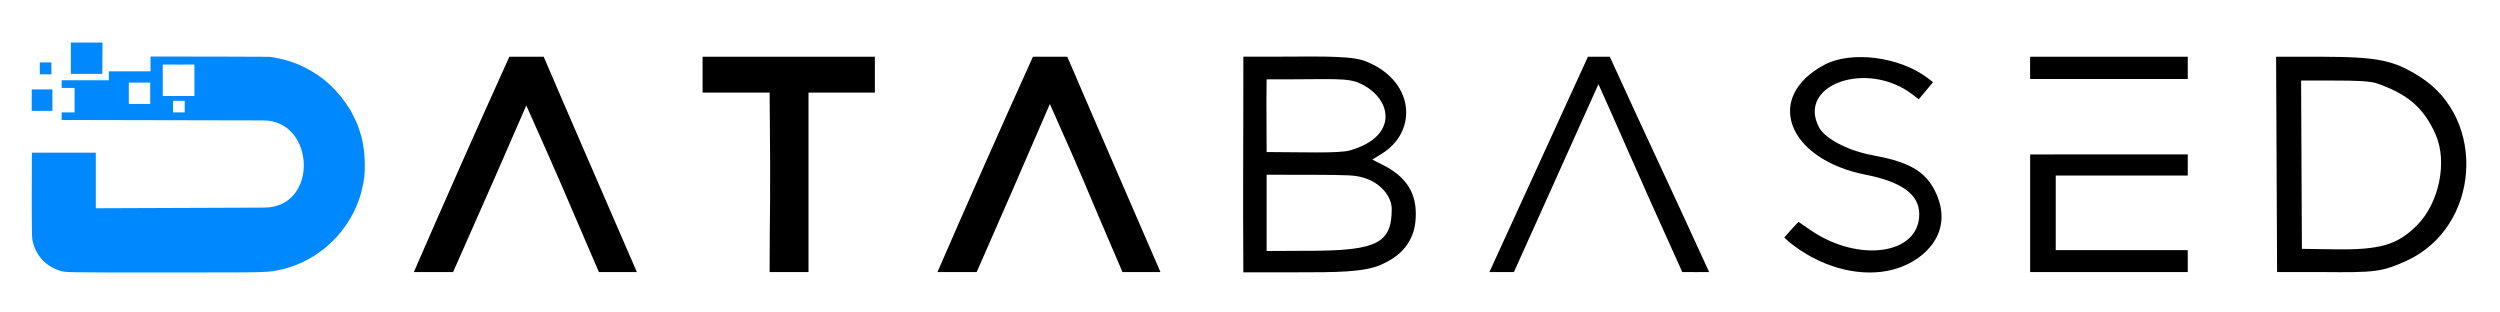 <?xml version="1.0" encoding="UTF-8" standalone="no"?>
<svg
   xmlns="http://www.w3.org/2000/svg"
   viewBox="0 0 400 50"
   height="50"
   width="400"
   version="1.1"
   id="svg">
  <g>
    <path
      d="m 11.338,6.804 v 5.015 h 5.027 l 0.037,-5.015 m 7.682,4.607 c -2.227,0.011 -4.438,-0.011 -6.666,0 v 1.429 c -2.498,0.014 -5.053,-0.005 -7.551,0 v 1.225 h 2.068 c 9.88e-4,2.677 0.004,0.933 0,3.916 H 9.866 v 1.215 c 10.754,0.022 21.523,0.044 32.276,0.066 8.312,0.012 8.899,13.957 0.093,13.955 -26.361,0.117 -26.907,0.105 -26.907,0.105 0,-8.904 0,0.011 0,-8.893 H 5.102 c -0.034,4.87 -0.047,13.183 0.061,13.824 0.406,2.408 2.006,4.273 4.315,5.027 0.994,0.325 0.441,0.315 16.86,0.314 17.09,-8.31e-4 16.293,0.018 18.507,-0.43 0.187,-0.038 0.425,-0.095 0.528,-0.126 0.104,-0.032 0.398,-0.119 0.654,-0.193 0.599,-0.174 0.978,-0.299 1.212,-0.399 0.103,-0.044 0.326,-0.137 0.497,-0.207 0.738,-0.301 1.588,-0.734 2.238,-1.138 0.103,-0.064 0.228,-0.136 0.28,-0.16 0.114,-0.053 1.507,-1.04 1.625,-1.151 0.047,-0.044 0.281,-0.247 0.52,-0.45 2.128,-1.809 3.981,-4.472 4.912,-7.059 0.092,-0.256 0.188,-0.522 0.213,-0.59 0.181,-0.497 0.434,-1.501 0.619,-2.455 0.476,-2.445 0.202,-6.134 -0.62,-8.361 -0.025,-0.068 -0.093,-0.264 -0.151,-0.435 -0.058,-0.171 -0.128,-0.367 -0.157,-0.435 -0.029,-0.069 -0.09,-0.22 -0.135,-0.338 -0.091,-0.235 -0.878,-1.826 -1,-2.024 -1.991,-3.213 -4.346,-5.402 -7.412,-6.891 -0.818,-0.397 -1.269,-0.599 -1.339,-0.599 -0.034,0 -0.11,-0.026 -0.169,-0.058 C 47.033,10.025 46.26,9.768 45.779,9.634 45.116,9.451 44.156,9.24 43.759,9.191 43.588,9.17 43.533,9.146 43.106,9.087 42.444,9.079 29.13,9.031 24.083,9.042 M 6.37,11.893 H 8.22 V 9.98 H 6.37 M 31.109,15.36 c -1.689,-0.011 -3.155,0.01 -5.067,0 -0.013,-1.926 0.008,-3.129 0,-5.032 4.094,0.024 1.599,-0.013 5.067,0 m -7.072,6.305 h -3.428 v -3.417 h 3.428 M 5.072,17.735 c 1.866,0.026 1.226,-0.01 3.314,0 -0.011,-2.213 -5.489e-4,-0.429 -0.008,-3.434 -2.659,0.002 -0.774,-0.002 -3.299,0 m 24.472,3.684 h -1.861 v -1.861 c 1.486,0.012 0.354,-0.008 1.861,0"
      stroke="none"
      style="fill:#08f;fill-opacity:1;stroke-width:0.251" />
    <path
      d="m 291.971,10.334 c -9.801,5.151 -6.071,15.139 6.586,17.634 5.564,1.097 8.524,3.067 8.524,6.309 0,6.507 -9.774,7.789 -17.414,2.532 l -1.912,-1.316 c -1.232,1.319 -1.688,1.816 -2.264,2.508 0.186,0.175 0.849,0.896 2.58,2.054 5.29,3.505 11.193,4.315 15.572,2.857 4.589,-1.528 8.814,-5.828 6.199,-11.837 -1.692,-3.888 -4.739,-5.214 -10.175,-6.226 -4.347,-0.795 -7.75,-2.845 -8.598,-4.43 -3.662,-6.843 7.621,-10.869 14.905,-5.319 l 1.028,0.784 1.143,-1.368 1.143,-1.368 -0.934,-0.709 C 303.931,9.086 296.229,8.096 291.971,10.334 M 198.935,9.647 c 0.014,12.23 -0.086,21.106 0,33.923 h 8.397 c 6.461,-0.003 11.001,0.018 13.79,-1.28 2.354,-1.096 3.595,-2.303 4.41,-3.784 0.673,-1.223 0.995,-2.464 0.995,-4.338 0,-3.495 -1.692,-5.986 -5.297,-7.799 l -1.66,-0.835 1.532,-0.946 c 5.368,-3.318 5.381,-10.644 -1.239,-14.167 -1.731,-0.812 -2.261,-1.238 -7.499,-1.357 -2.813,-0.064 -6.984,0.037 -13.429,0 m 18.86,4.37 c 4.95,2.396 6.008,8.396 -1.796,10.631 -1.775,0.51 -7.877,0.269 -13.339,0.261 -0.049,-8.484 -0.04,-9.695 0,-11.629 10.985,0.028 12.897,-0.347 15.135,0.737 m 0.368,15.003 c 2.563,0.711 4.513,2.881 4.513,5.018 0,5.379 -2.339,6.614 -12.623,6.667 l -7.393,0.036 V 27.962 l 6.847,0.002 c 6.728,0.033 7.233,0.065 8.657,0.472 M 165.272,9.077 c -5.189,11.44 -10.93,24.442 -15.28,34.454 h 6.276 c 6.189,-14.076 4.577,-10.453 11.711,-26.894 6.472,14.505 4.59,10.6 11.618,26.894 1.009,0.013 5.135,0.009 6.077,0 C 180.515,31.604 175.556,20.26 170.768,9.077 m -89.272,0 C 76.308,20.517 70.566,33.519 66.217,43.53 h 6.276 c 6.189,-14.076 4.577,-10.217 11.711,-26.659 6.472,14.505 4.59,10.365 11.618,26.659 1.009,0.013 5.135,0.009 6.077,0 C 96.74,31.604 91.781,20.26 86.993,9.077 M 238.302,43.53 h 3.923 c 9.571,-21.275 1.094,-2.391 13.527,-30.063 2.535,5.557 5.928,13.571 13.416,30.063 1.632,-0.005 2.829,0.024 4.295,0 C 266.57,28.44 262.978,20.963 257.569,9.077 h -3.497 M 112.414,14.814 h 10.725 c 0.201,19.417 -0.003,17.981 0,28.716 4.851,0.016 0,0 6.225,0 V 14.814 h 10.615 V 9.077 h -27.565 m 212.412,0 c -0.032,2.717 -0.002,0.925 0,3.562 h 25.215 V 9.077 m 14.294,34.454 h 7.197 c 8.406,0.082 9.575,-0.006 13.526,-1.812 11.713,-5.358 12.949,-22.609 2.11,-29.447 -4.128,-2.605 -6.54,-3.176 -15.811,-3.194 h -7.181 m 15.959,4.202 c 4.901,1.685 7.609,3.779 9.588,8.294 1.893,4.375 0.529,10.938 -3.009,14.478 -3.143,3.145 -5.886,3.943 -13.197,3.839 l -5.213,-0.075 -0.064,-13.464 -0.064,-13.463 h 5.194 c 3.91,0 5.582,0.097 6.765,0.393 m -55.31,11.428 v 18.824 h 25.215 v -3.515 H 328.918 V 28.084 h 21.123 v -3.378"
      style="fill:#000;stroke-width:1.03" />
  </g>
</svg>
